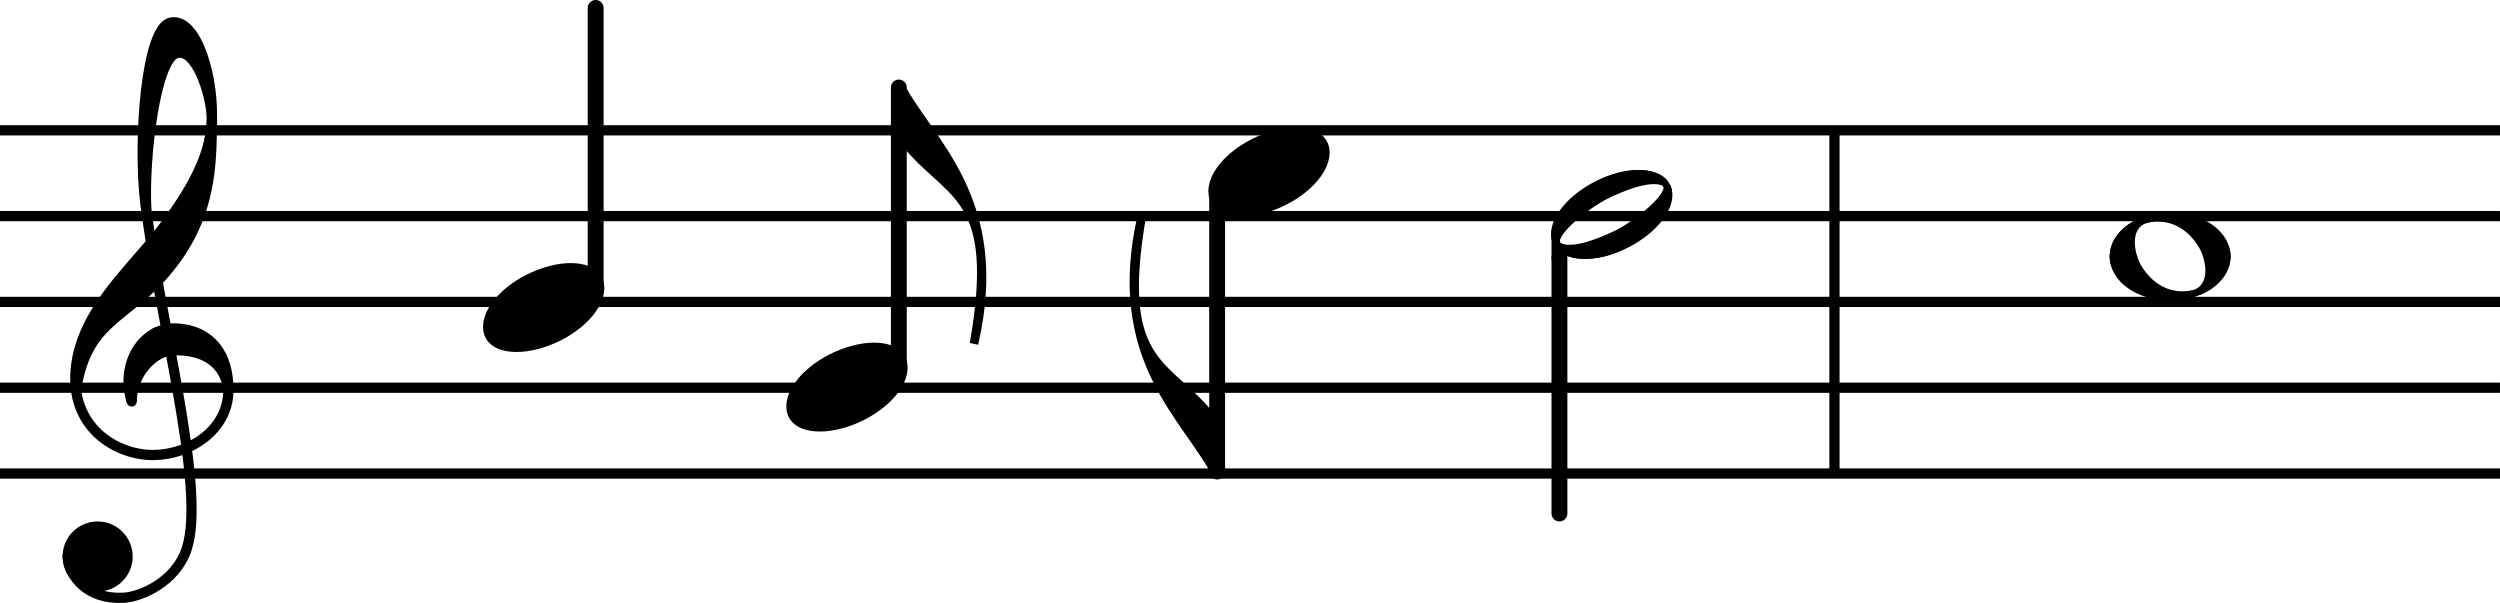 <?xml version="1.0" encoding="UTF-8" standalone="no"?>
<!-- Created with Inkscape (http://www.inkscape.org/) -->

<svg
   width="146.707mm"
   height="35.385mm"
   viewBox="0 0 146.707 35.385"
   version="1.1"
   id="svg1"
   inkscape:version="1.4.2 (ebf0e940d0, 2025-05-08)"
   sodipodi:docname="thanks.svg"
   xmlns:inkscape="http://www.inkscape.org/namespaces/inkscape"
   xmlns:sodipodi="http://sodipodi.sourceforge.net/DTD/sodipodi-0.dtd"
   xmlns="http://www.w3.org/2000/svg"
   xmlns:svg="http://www.w3.org/2000/svg">
  <sodipodi:namedview
     id="namedview1"
     pagecolor="#ffffff"
     bordercolor="#666666"
     borderopacity="1.0"
     inkscape:showpageshadow="2"
     inkscape:pageopacity="0.0"
     inkscape:pagecheckerboard="0"
     inkscape:deskcolor="#d1d1d1"
     inkscape:document-units="mm"
     showguides="true"
     inkscape:zoom="1.1932365"
     inkscape:cx="260.63568"
     inkscape:cy="107.27127"
     inkscape:window-width="1915"
     inkscape:window-height="1034"
     inkscape:window-x="0"
     inkscape:window-y="0"
     inkscape:window-maximized="1"
     inkscape:current-layer="layer1" />
  <defs
     id="defs1" />
  <g
     inkscape:label="Layer 1"
     inkscape:groupmode="layer"
     id="layer1"
     transform="translate(-31.647,-66.962)">
    <g
       id="g17"
       transform="matrix(1.032,0,0,1.03,63.931,17.368)">
      <path
         style="fill:#000000;fill-opacity:1;stroke:#000000;stroke-width:0.4;stroke-linecap:round;stroke-linejoin:bevel;stroke-dasharray:none;stroke-opacity:1"
         d="m 90.819,60.637 c 2.24,-0.679 4.566,0.955 4.536,2.124 -0.032,1.237 -1.244,1.868 -1.624,2.009 0.955,-0.599 0.511,-1.986 0.319,-2.4 -0.294,-0.631 -1.335,-2.116 -3.231,-1.733 z"
         id="path10"
         sodipodi:nodetypes="cscsc" />
      <path
         style="fill:#000000;fill-opacity:1;stroke:#000000;stroke-width:0.4;stroke-linecap:round;stroke-linejoin:bevel;stroke-dasharray:none;stroke-opacity:1"
         d="m 93.413,64.885 c -2.24,0.679 -4.566,-0.955 -4.536,-2.124 0.032,-1.237 1.244,-1.868 1.624,-2.009 -0.955,0.599 -0.511,1.986 -0.319,2.4 0.294,0.631 1.335,2.116 3.231,1.733 z"
         id="path10-3"
         sodipodi:nodetypes="cscsc" />
      <path
         style="fill:none;stroke:#000000;stroke-width:0.4;stroke-linecap:round;stroke-linejoin:bevel;stroke-dasharray:none"
         d="m 95.355,62.761 c 3e-6,1.28 -1.45,2.317 -3.239,2.317 -1.789,0 -3.239,-1.037 -3.239,-2.317 0,-1.28 1.45,-2.317 3.239,-2.317 1.789,0 3.239,1.037 3.239,2.317 z"
         id="path9" />
    </g>
    <g
       id="g16">
      <path
         style="fill:none;stroke:#000000;stroke-width:0.6;stroke-linecap:butt;stroke-linejoin:miter;stroke-dasharray:none;stroke-opacity:1"
         d="M 31.647,74.609 H 178.353"
         id="path1" />
      <path
         style="fill:none;stroke:#000000;stroke-width:0.6;stroke-linecap:butt;stroke-linejoin:miter;stroke-dasharray:none;stroke-opacity:1"
         d="M 31.647,79.644 H 178.353"
         id="path1-9" />
      <path
         style="fill:none;stroke:#000000;stroke-width:0.6;stroke-linecap:butt;stroke-linejoin:miter;stroke-dasharray:none;stroke-opacity:1"
         d="M 31.647,89.715 H 178.353"
         id="path1-93" />
      <path
         style="fill:none;stroke:#000000;stroke-width:0.6;stroke-linecap:butt;stroke-linejoin:miter;stroke-dasharray:none;stroke-opacity:1"
         d="M 31.647,84.679 H 178.353"
         id="path1-6" />
      <path
         style="fill:none;stroke:#000000;stroke-width:0.6;stroke-linecap:butt;stroke-linejoin:miter;stroke-dasharray:none;stroke-opacity:1"
         d="M 31.647,94.75 H 178.353"
         id="path1-2" />
    </g>
    <g
       id="g6"
       transform="translate(-3.041,-31.134)">
      <path
         style="fill:#000000;fill-opacity:1;stroke:#000000;stroke-width:0.6;stroke-linecap:round;stroke-linejoin:bevel;stroke-dasharray:none;stroke-opacity:1"
         d="m 45.033,101.218 c -1.218,0.375 -1.924,6.106 -1.759,9.198 -0.378,-2.99 -0.156,-10.469 1.677,-10.794 1.025,-0.182 2.108,3.966 2.18,5.422 -0.085,-1.569 -0.966,-4.173 -2.097,-3.825 z"
         id="path6"
         sodipodi:nodetypes="scscs" />
      <path
         style="fill:#000000;fill-opacity:1;stroke:#000000;stroke-width:0.6;stroke-linecap:round;stroke-linejoin:bevel;stroke-dasharray:none;stroke-opacity:1"
         d="m 40.602,116.136 c -0.998,1.449 -1.368,2.951 -1.45,4.844 0.684,-4.513 3.356,-4.064 6.002,-7.884 2.076,-2.997 1.921,-5.943 1.978,-8.053 -0.02,3.981 -4.494,8.139 -6.529,11.093 z"
         id="path5"
         sodipodi:nodetypes="scscs" />
      <path
         style="fill:#000000;fill-opacity:1;stroke:#000000;stroke-width:0.6;stroke-linecap:round;stroke-linejoin:bevel;stroke-dasharray:none;stroke-opacity:1"
         d="m 43.91,117.586 c -0.487,0.176 -1.188,1.136 -1.437,1.727 -0.249,0.59 -0.098,2.127 -0.056,2.341 -0.005,-1.549 1.197,-2.85 2.229,-2.976 0.964,-0.118 3.226,0.065 3.461,2.417 -0.084,-1.434 -1.004,-2.854 -1.449,-3.146 -0.617,-0.404 -1.538,-0.719 -2.747,-0.363 z"
         id="path3-5"
         sodipodi:nodetypes="sscscsss" />
      <path
         style="fill:none;stroke:#000000;stroke-width:0.6;stroke-linecap:round;stroke-linejoin:bevel;stroke-dasharray:none;stroke-opacity:1"
         d="m 42.416,121.654 c -0.692,-2.236 0.678,-4.383 2.633,-4.282 1.955,0.102 3.085,1.466 3.039,3.698 -0.046,2.232 -2.207,3.692 -4.362,3.728 -2.155,0.036 -5.035,-1.594 -4.568,-5.257 0.68,-5.331 7.594,-8.179 7.952,-14.265 0.149,-2.532 -0.85,-6.092 -2.362,-5.863 -1.513,0.229 -1.93,6.97 -1.562,10.278 0.766,6.885 3.637,16.965 2.464,20.597 -0.634,1.963 -2.706,2.83 -3.691,2.885 -2.161,0.121 -3.194,-1.249 -3.301,-2.42"
         id="path3"
         sodipodi:nodetypes="czzzsszsssc" />
      <circle
         style="fill:#000000;fill-opacity:1;stroke:#000000;stroke-width:0.6;stroke-linejoin:bevel;stroke-dasharray:none;stroke-opacity:1"
         id="path4"
         cx="40.417"
         cy="130.753"
         r="1.757" />
    </g>
    <g
       id="g15"
       transform="translate(1.554,26.979)">
      <path
         style="fill:none;stroke:#000000;stroke-width:0.932;stroke-linecap:round;stroke-linejoin:miter;stroke-dasharray:none;stroke-opacity:1"
         d="m 82.838,45.117 v 16.602"
         id="path7"
         sodipodi:nodetypes="cc" />
      <path
         style="fill:#000000;fill-opacity:1;stroke:#000000;stroke-width:0.5;stroke-linecap:round;stroke-linejoin:bevel;stroke-dasharray:none;stroke-opacity:1"
         d="m 82.838,44.859 c 1.73,3.434 6.373,6.777 4.412,15.297 1.621,-9.294 -1.7,-8.494 -4.412,-12.291 z"
         id="path8"
         sodipodi:nodetypes="cccc" />
      <ellipse
         style="fill:#000000;fill-opacity:1;stroke:#000000;stroke-width:1.025;stroke-linecap:round;stroke-linejoin:bevel;stroke-dasharray:none;stroke-opacity:1"
         id="path12"
         cx="83.73"
         cy="88.152"
         rx="3.223"
         ry="1.826"
         transform="matrix(0.953,-0.304,0,1,0,0)" />
    </g>
    <g
       id="g15-9"
       transform="rotate(180,92.955,69.874)">
      <path
         style="fill:none;stroke:#000000;stroke-width:0.932;stroke-linecap:round;stroke-linejoin:miter;stroke-dasharray:none;stroke-opacity:1"
         d="m 82.838,45.117 v 16.602"
         id="path7-14"
         sodipodi:nodetypes="cc" />
      <path
         style="fill:#000000;fill-opacity:1;stroke:#000000;stroke-width:0.5;stroke-linecap:round;stroke-linejoin:bevel;stroke-dasharray:none;stroke-opacity:1"
         d="m 82.838,44.859 c 1.73,3.434 6.373,6.777 4.412,15.297 1.621,-9.294 -1.7,-8.494 -4.412,-12.291 z"
         id="path8-9"
         sodipodi:nodetypes="cccc" />
      <ellipse
         style="fill:#000000;fill-opacity:1;stroke:#000000;stroke-width:1.025;stroke-linecap:round;stroke-linejoin:bevel;stroke-dasharray:none;stroke-opacity:1"
         id="path12-1"
         cx="83.73"
         cy="88.152"
         rx="3.223"
         ry="1.826"
         transform="matrix(0.953,-0.304,0,1,0,0)" />
    </g>
    <g
       id="g19"
       transform="translate(4.436,24.019)">
      <path
         style="fill:none;stroke:#000000;stroke-width:0.932;stroke-linecap:round;stroke-linejoin:miter;stroke-dasharray:none;stroke-opacity:1"
         d="m 62.165,43.409 v 16.602"
         id="path7-1"
         sodipodi:nodetypes="cc" />
      <ellipse
         style="fill:#000000;fill-opacity:1;stroke:#000000;stroke-width:1.025;stroke-linecap:round;stroke-linejoin:bevel;stroke-dasharray:none;stroke-opacity:1"
         id="path12-3"
         cx="62.03"
         cy="79.847"
         rx="3.223"
         ry="1.826"
         transform="matrix(0.953,-0.304,0,1,0,0)" />
    </g>
    <g
       id="g23-4"
       transform="rotate(180,119.45,68.621)">
      <g
         id="g18-2"
         transform="matrix(1.008,0.009,-0.078,0.991,49.871,-12.49)">
        <path
           style="fill:#000000;fill-opacity:1;stroke:#000000;stroke-width:0.392;stroke-linecap:round;stroke-linejoin:bevel;stroke-dasharray:none;stroke-opacity:1"
           d="m 64.65,71.903 c -0.744,-1.343 1.751,-3.591 3.382,-3.996 1.725,-0.428 2.496,0.203 2.658,0.421 -0.893,-0.492 -2.838,0.492 -3.419,0.808 -0.925,0.502 -2.761,2.038 -2.622,2.768 z"
           id="path10-3-6-96"
           sodipodi:nodetypes="cscsc" />
        <path
           style="fill:#000000;fill-opacity:1;stroke:#000000;stroke-width:0.392;stroke-linecap:round;stroke-linejoin:bevel;stroke-dasharray:none;stroke-opacity:1"
           d="m 70.822,68.512 c 0.744,1.343 -1.751,3.591 -3.382,3.996 -1.725,0.428 -2.496,-0.203 -2.658,-0.421 0.893,0.492 2.838,-0.492 3.419,-0.808 0.925,-0.502 2.761,-2.038 2.622,-2.768 z"
           id="path10-3-6-9-1"
           sodipodi:nodetypes="cscsc" />
        <path
           style="fill:none;stroke:#000000;stroke-width:0.392;stroke-linecap:round;stroke-linejoin:bevel;stroke-dasharray:none"
           d="m 67.439,72.508 c -1.788,0.467 -3.105,-0.185 -2.941,-1.455 0.164,-1.27 1.746,-2.679 3.534,-3.145 1.788,-0.467 3.105,0.185 2.941,1.455 -0.164,1.27 -1.746,2.679 -3.534,3.145 z"
           id="path9-7-0" />
      </g>
      <path
         style="fill:none;stroke:#000000;stroke-width:0.932;stroke-linecap:round;stroke-linejoin:miter;stroke-dasharray:none;stroke-opacity:1"
         d="m 115.741,40.146 v 15.014"
         id="path7-1-6-4"
         sodipodi:nodetypes="cc" />
      <path
         style="fill:none;stroke:#000000;stroke-width:0.465;stroke-linecap:round;stroke-linejoin:miter;stroke-dasharray:none;stroke-opacity:1"
         d="M 115.973,56.367 V 55.118"
         id="path20-2" />
    </g>
    <path
       style="fill:none;stroke:#000000;stroke-width:0.6;stroke-linecap:butt;stroke-linejoin:miter;stroke-dasharray:none;stroke-opacity:1"
       d="M 139.298,74.609 V 94.75"
       id="path23-7" />
  </g>
</svg>

